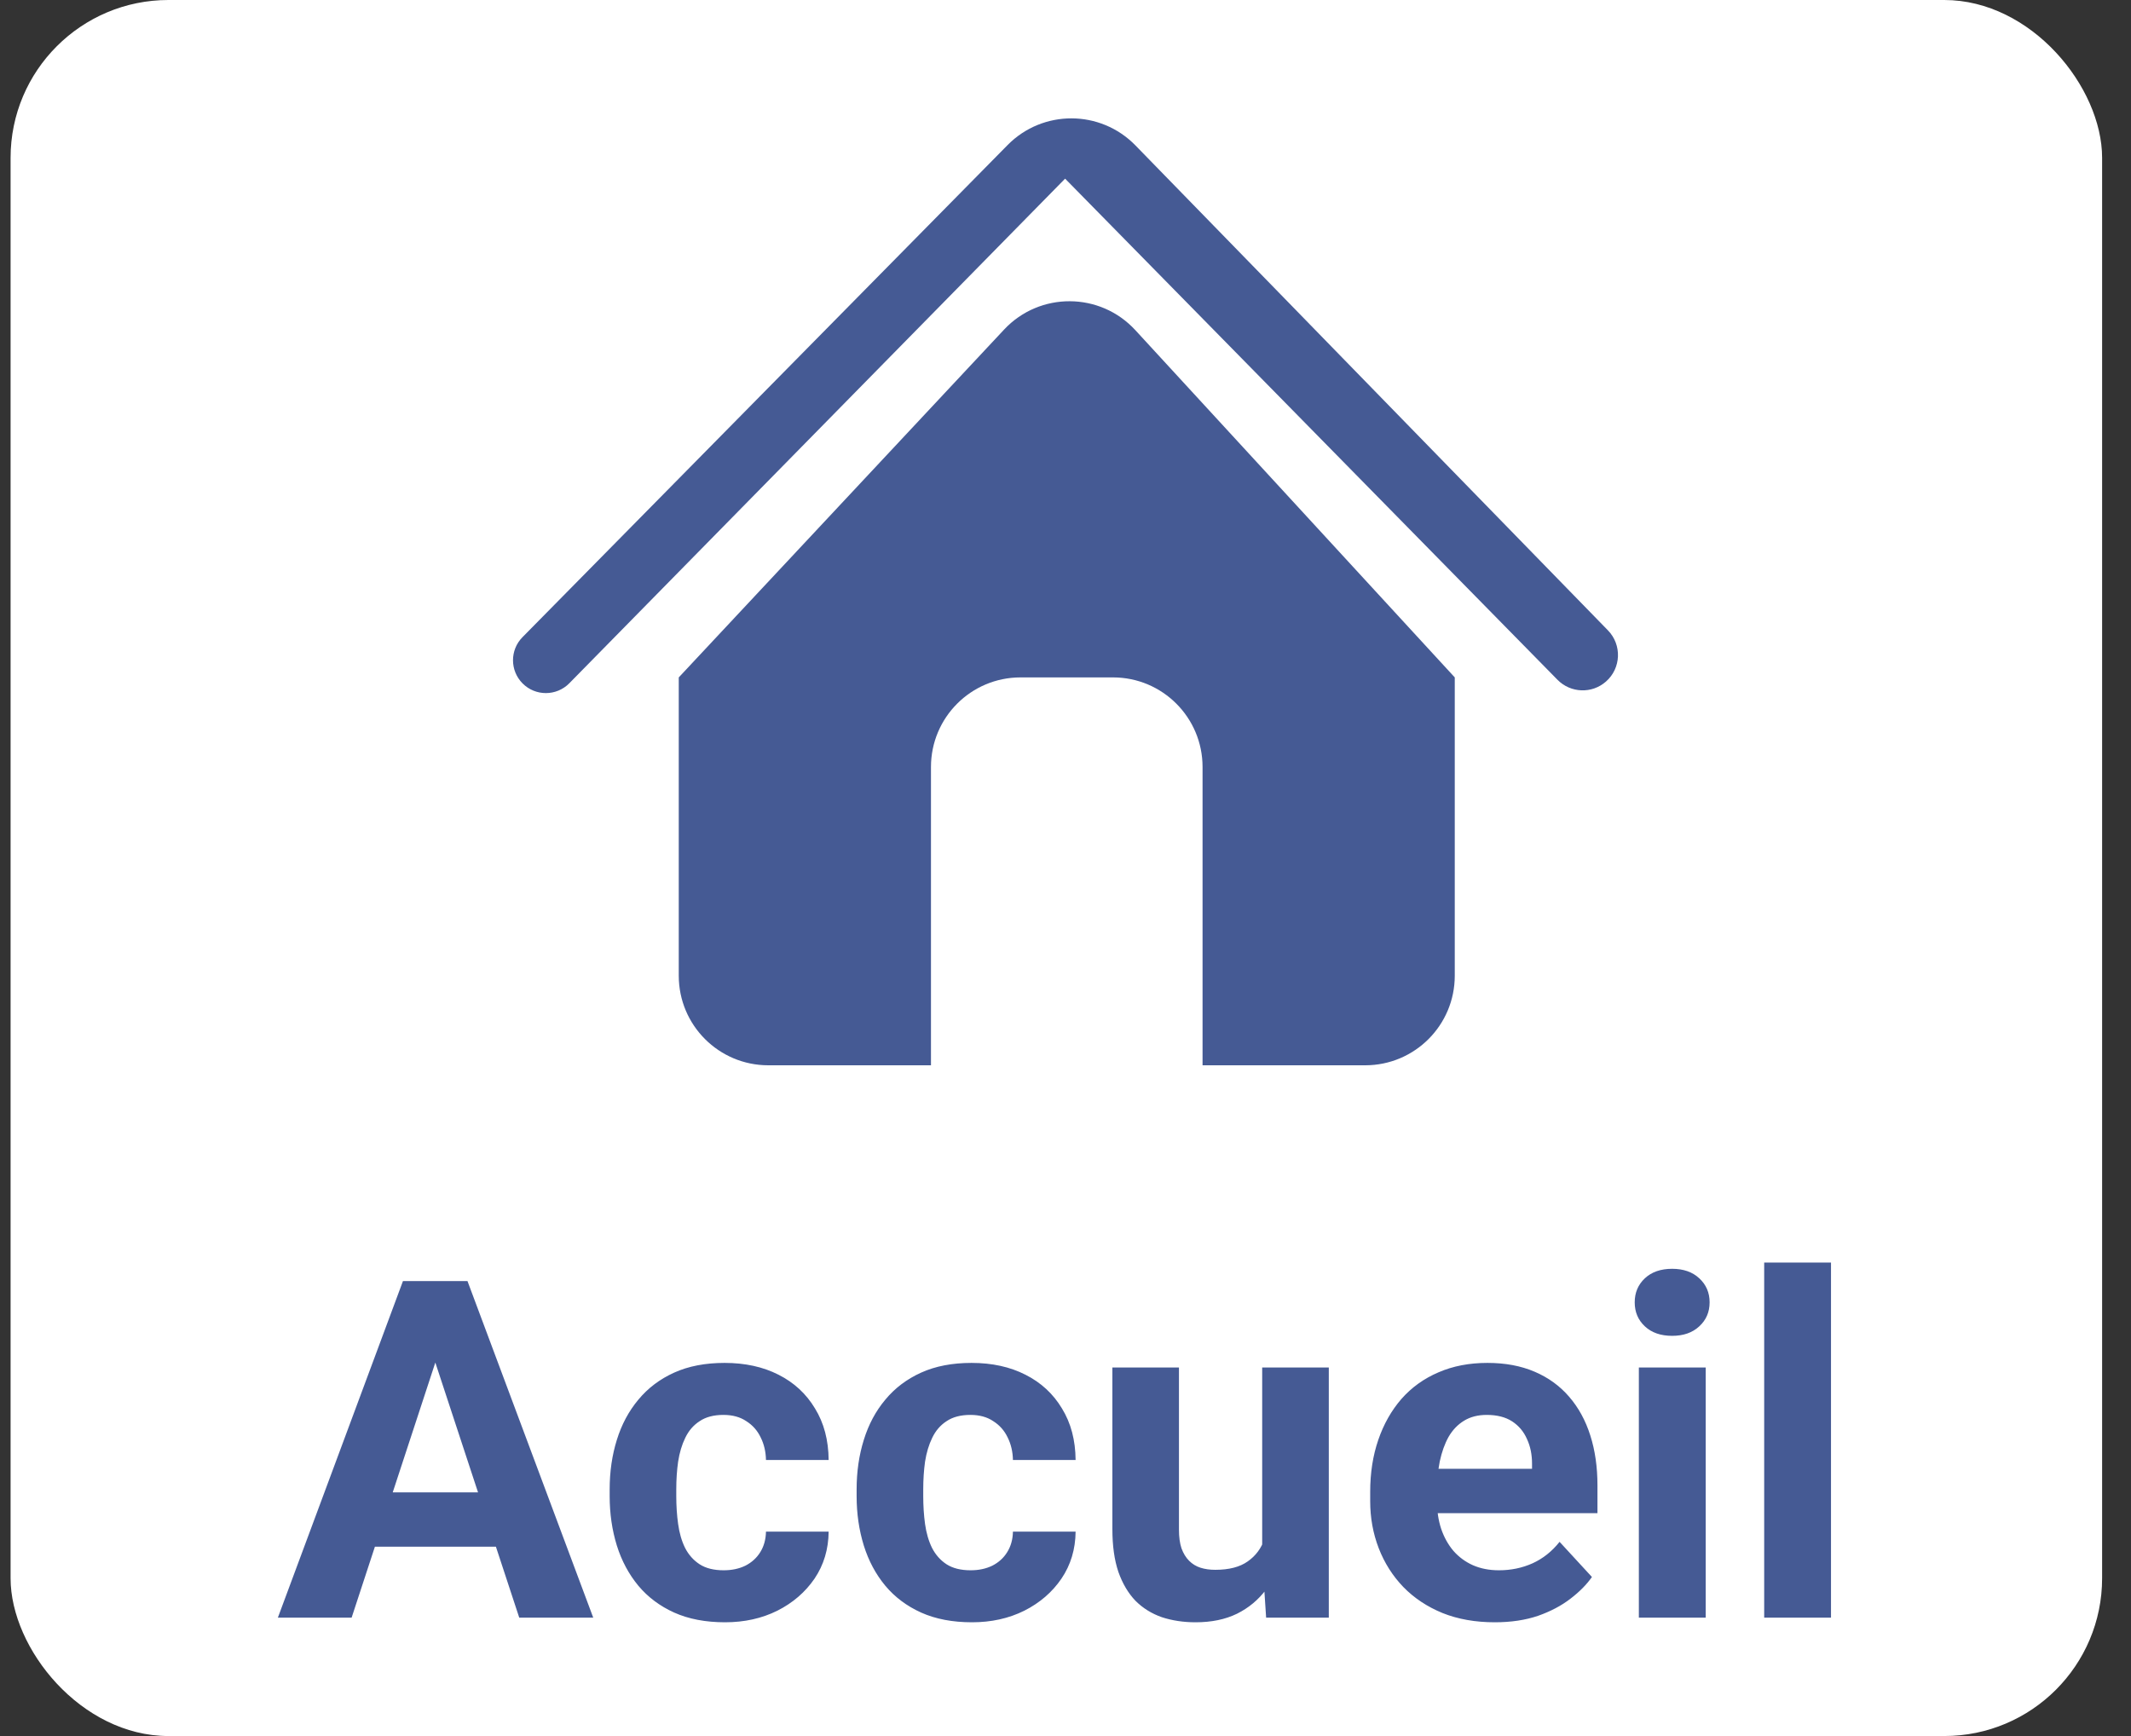 <svg
  width="54"
  height="44"
  viewBox="0 0 54 44"
  fill="none"
  xmlns="http://www.w3.org/2000/svg"
>
  <rect x="0" y="0" width="54" height="44" fill="#333333" stroke="none"/>
  <rect x="0.268" width="53" height="44" rx="4" fill="white" />
  <path
    d="M11.23 33.928L8.91 41H7.041L10.211 32.469H11.4L11.23 33.928ZM13.158 41L10.832 33.928L10.645 32.469H11.846L15.033 41H13.158ZM13.053 37.824V39.201H8.547V37.824H13.053ZM18.338 39.799C18.545 39.799 18.729 39.76 18.889 39.682C19.049 39.6 19.174 39.486 19.264 39.342C19.357 39.193 19.406 39.02 19.41 38.82H20.998C20.994 39.266 20.875 39.662 20.641 40.01C20.406 40.353 20.092 40.625 19.697 40.824C19.303 41.02 18.861 41.117 18.373 41.117C17.881 41.117 17.451 41.035 17.084 40.871C16.721 40.707 16.418 40.48 16.176 40.191C15.934 39.898 15.752 39.559 15.631 39.172C15.51 38.781 15.449 38.363 15.449 37.918V37.748C15.449 37.299 15.51 36.881 15.631 36.494C15.752 36.103 15.934 35.764 16.176 35.475C16.418 35.182 16.721 34.953 17.084 34.789C17.447 34.625 17.873 34.543 18.361 34.543C18.881 34.543 19.336 34.643 19.727 34.842C20.121 35.041 20.43 35.326 20.652 35.697C20.879 36.065 20.994 36.5 20.998 37.004H19.41C19.406 36.793 19.361 36.602 19.275 36.43C19.193 36.258 19.072 36.121 18.912 36.02C18.756 35.914 18.562 35.861 18.332 35.861C18.086 35.861 17.885 35.914 17.729 36.02C17.572 36.121 17.451 36.262 17.365 36.441C17.279 36.617 17.219 36.818 17.184 37.045C17.152 37.268 17.137 37.502 17.137 37.748V37.918C17.137 38.164 17.152 38.4 17.184 38.627C17.215 38.853 17.273 39.055 17.359 39.23C17.449 39.406 17.572 39.545 17.729 39.647C17.885 39.748 18.088 39.799 18.338 39.799ZM24.596 39.799C24.803 39.799 24.986 39.76 25.146 39.682C25.307 39.6 25.432 39.486 25.521 39.342C25.615 39.193 25.664 39.02 25.668 38.82H27.256C27.252 39.266 27.133 39.662 26.898 40.01C26.664 40.353 26.35 40.625 25.955 40.824C25.561 41.02 25.119 41.117 24.631 41.117C24.139 41.117 23.709 41.035 23.342 40.871C22.979 40.707 22.676 40.48 22.434 40.191C22.191 39.898 22.01 39.559 21.889 39.172C21.768 38.781 21.707 38.363 21.707 37.918V37.748C21.707 37.299 21.768 36.881 21.889 36.494C22.01 36.103 22.191 35.764 22.434 35.475C22.676 35.182 22.979 34.953 23.342 34.789C23.705 34.625 24.131 34.543 24.619 34.543C25.139 34.543 25.594 34.643 25.984 34.842C26.379 35.041 26.688 35.326 26.91 35.697C27.137 36.065 27.252 36.5 27.256 37.004H25.668C25.664 36.793 25.619 36.602 25.533 36.43C25.451 36.258 25.33 36.121 25.17 36.02C25.014 35.914 24.82 35.861 24.59 35.861C24.344 35.861 24.143 35.914 23.986 36.02C23.83 36.121 23.709 36.262 23.623 36.441C23.537 36.617 23.477 36.818 23.441 37.045C23.41 37.268 23.395 37.502 23.395 37.748V37.918C23.395 38.164 23.41 38.4 23.441 38.627C23.473 38.853 23.531 39.055 23.617 39.23C23.707 39.406 23.83 39.545 23.986 39.647C24.143 39.748 24.346 39.799 24.596 39.799ZM31.984 39.482V34.66H33.672V41H32.084L31.984 39.482ZM32.172 38.182L32.67 38.17C32.67 38.592 32.621 38.984 32.523 39.348C32.426 39.707 32.279 40.02 32.084 40.285C31.889 40.547 31.643 40.752 31.346 40.9C31.049 41.045 30.699 41.117 30.297 41.117C29.988 41.117 29.703 41.074 29.441 40.988C29.184 40.898 28.961 40.76 28.773 40.572C28.59 40.381 28.445 40.137 28.34 39.84C28.238 39.539 28.188 39.178 28.188 38.756V34.66H29.875V38.768C29.875 38.955 29.896 39.113 29.939 39.242C29.986 39.371 30.051 39.477 30.133 39.559C30.215 39.641 30.311 39.699 30.42 39.734C30.533 39.77 30.658 39.787 30.795 39.787C31.143 39.787 31.416 39.717 31.615 39.576C31.818 39.435 31.961 39.244 32.043 39.002C32.129 38.756 32.172 38.482 32.172 38.182ZM37.879 41.117C37.387 41.117 36.945 41.039 36.555 40.883C36.164 40.723 35.832 40.502 35.559 40.221C35.289 39.94 35.082 39.613 34.938 39.242C34.793 38.867 34.721 38.469 34.721 38.047V37.812C34.721 37.332 34.789 36.893 34.926 36.494C35.062 36.096 35.258 35.75 35.512 35.457C35.77 35.164 36.082 34.94 36.449 34.783C36.816 34.623 37.23 34.543 37.691 34.543C38.141 34.543 38.539 34.617 38.887 34.766C39.234 34.914 39.525 35.125 39.76 35.398C39.998 35.672 40.178 36 40.299 36.383C40.42 36.762 40.48 37.184 40.48 37.648V38.352H35.441V37.227H38.822V37.098C38.822 36.863 38.779 36.654 38.693 36.471C38.611 36.283 38.486 36.135 38.318 36.025C38.15 35.916 37.935 35.861 37.674 35.861C37.451 35.861 37.26 35.91 37.1 36.008C36.94 36.105 36.809 36.242 36.707 36.418C36.609 36.594 36.535 36.801 36.484 37.039C36.438 37.273 36.414 37.531 36.414 37.812V38.047C36.414 38.301 36.449 38.535 36.52 38.75C36.594 38.965 36.697 39.15 36.83 39.307C36.967 39.463 37.131 39.584 37.322 39.67C37.518 39.756 37.738 39.799 37.984 39.799C38.289 39.799 38.572 39.74 38.834 39.623C39.1 39.502 39.328 39.32 39.52 39.078L40.34 39.969C40.207 40.16 40.025 40.344 39.795 40.52C39.568 40.695 39.295 40.84 38.975 40.953C38.654 41.062 38.289 41.117 37.879 41.117ZM43.223 34.66V41H41.529V34.66H43.223ZM41.424 33.008C41.424 32.762 41.51 32.559 41.682 32.398C41.853 32.238 42.084 32.158 42.373 32.158C42.658 32.158 42.887 32.238 43.059 32.398C43.234 32.559 43.322 32.762 43.322 33.008C43.322 33.254 43.234 33.457 43.059 33.617C42.887 33.777 42.658 33.857 42.373 33.857C42.084 33.857 41.853 33.777 41.682 33.617C41.51 33.457 41.424 33.254 41.424 33.008ZM46.398 32V41H44.705V32H46.398Z"
    fill="#455A94"
  />
  <path
    d="M13.24 16.149L25.533 3.676C26.425 2.771 27.886 2.775 28.773 3.686L40.746 15.977C41.103 16.344 41.081 16.935 40.697 17.273C40.341 17.588 39.801 17.569 39.467 17.229L26.99 4.528L14.426 17.318C14.101 17.648 13.568 17.65 13.241 17.32C12.92 16.996 12.919 16.474 13.24 16.149Z"
    fill="#455A94"
  />
  <path
    d="M17.2 17.169L25.443 8.354C26.345 7.39 27.876 7.396 28.77 8.368L36.864 17.169V24.73C36.864 25.984 35.848 27 34.595 27H30.473V19.439C30.473 18.185 29.457 17.169 28.204 17.169H25.86C24.607 17.169 23.591 18.185 23.591 19.439V27H19.469C18.216 27 17.2 25.984 17.2 24.73V17.169Z"
    fill="#455A94"
  />
</svg>
